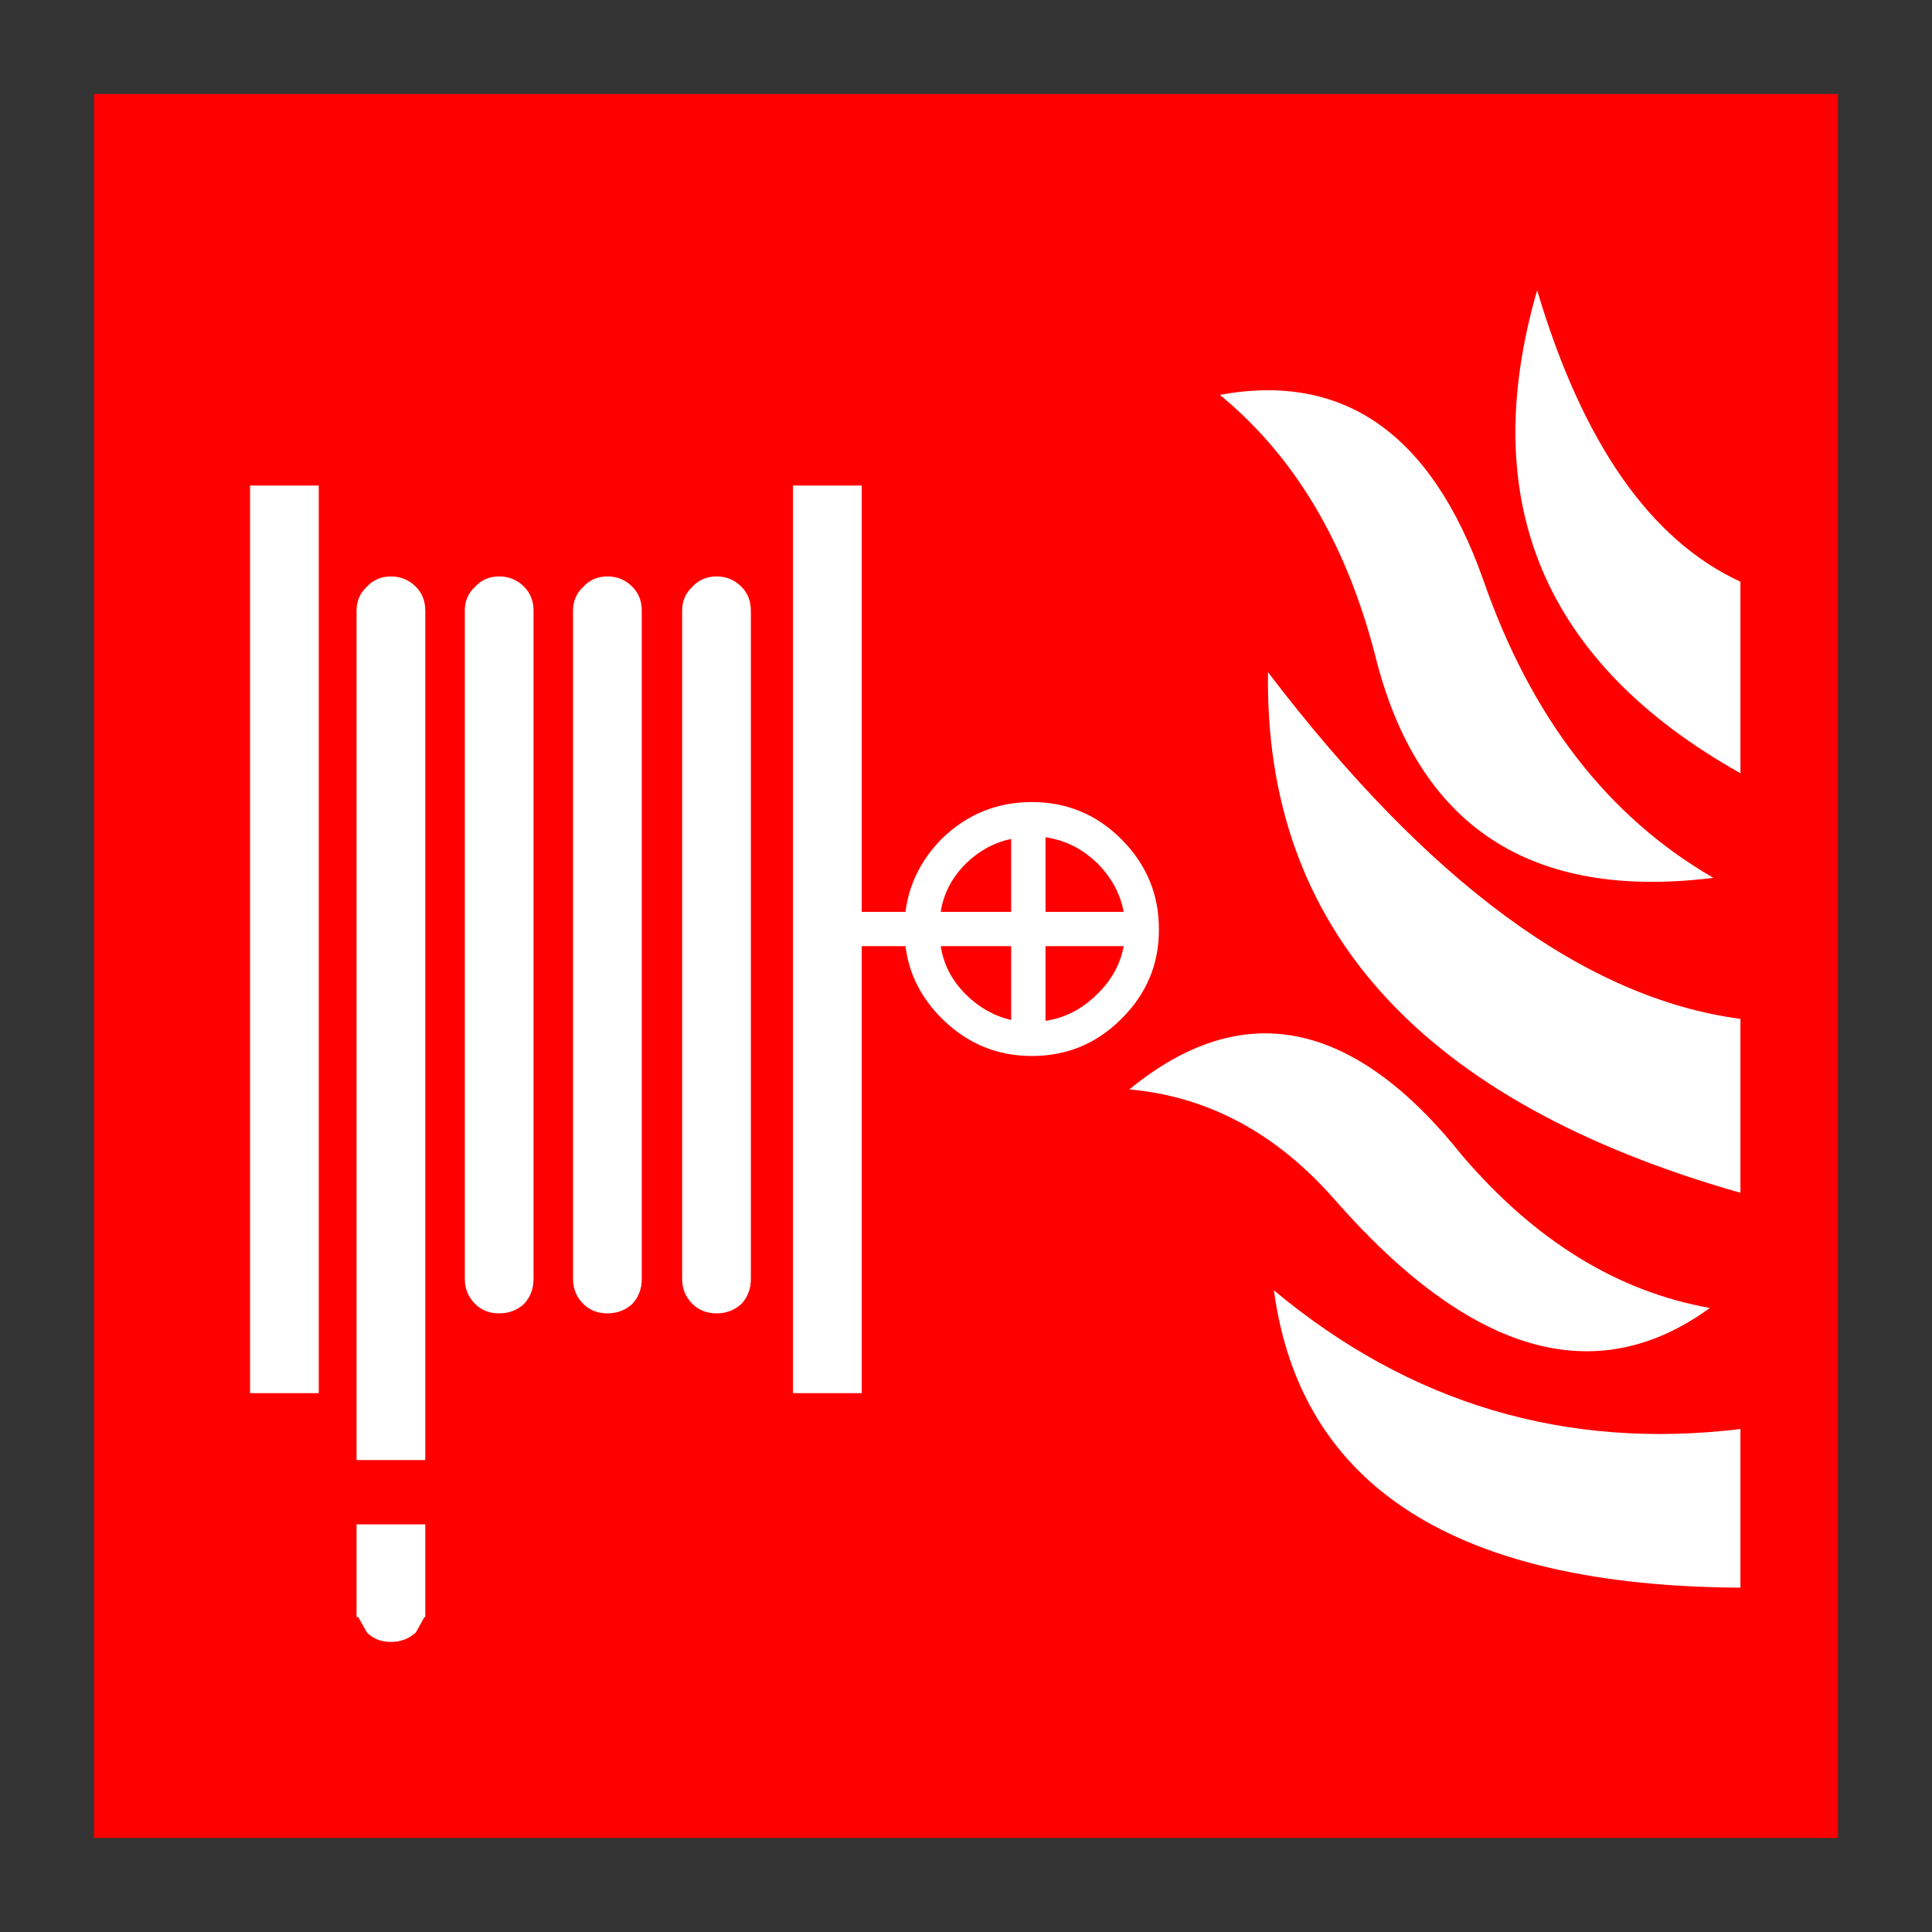 <?xml version='1.0' encoding='UTF-8'?>
<svg xmlns:xlink="http://www.w3.org/1999/xlink" xmlns="http://www.w3.org/2000/svg" version="1.1" width="74px" height="74px" viewBox="-41.0 -41.0 82.2 82.2"><rect x="-41.0" y="-41.0" width="82.2" height="82.2" fill="#333333" stroke="none"/><defs><g id="c1"><path fill="#ff0000" stroke="none" d="M37.2 -37.0 L37.2 37.2 -37.0 37.2 -37.0 -37.0 37.2 -37.0"/><path fill="#ffffff" stroke="none" d="M24.4 -28.65 Q27.3 -18.9 33.05 -16.25 L33.05 -8.1 Q20.5 -15.15 24.4 -28.65 M10.9 -24.2 Q18.8 -25.65 22.1 -16.35 25.15 -7.55 31.9 -3.65 20.2 -2.2 17.5 -13.15 15.65 -20.3 10.9 -24.2 M21.2 8.15 Q25.85 13.6 31.75 14.65 24.45 19.95 15.75 10.0 12.05 5.8 7.05 5.35 14.25 -0.55 21.2 8.15 M33.05 19.8 L33.05 26.55 Q14.9 26.45 13.2 13.9 21.9 21.15 33.05 19.8 M33.05 2.35 L33.05 9.75 Q12.7 3.95 12.95 -12.4 23.2 1.05 33.05 2.35"/></g><g id="c2"><path fill="#ffffff" stroke="none" d="M2.0 -5.95 L2.0 46.95 -2.0 46.95 -2.0 -5.95 2.0 -5.95 M4.8 60.9 L4.3 60.0 4.2 60.0 4.2 54.6 8.2 54.6 8.2 60.0 8.15 60.0 7.65 60.9 Q7.05 61.45 6.2 61.45 5.35 61.45 4.8 60.9 M42.3 25.2 L42.3 20.9 38.2 20.9 Q38.45 22.5 39.65 23.7 40.8 24.85 42.3 25.2 M42.3 18.9 L42.3 14.65 Q40.85 14.95 39.7 16.05 L39.65 16.1 Q38.45 17.3 38.2 18.9 L42.3 18.9 M47.3 16.05 Q46.0 14.8 44.3 14.55 L44.3 18.9 48.85 18.9 Q48.55 17.3 47.3 16.05 M47.3 23.7 Q48.55 22.5 48.85 20.9 L44.3 20.9 44.3 25.25 Q46.0 25.0 47.3 23.7 M23.75 -0.05 Q24.3 -0.65 25.15 -0.65 26.0 -0.65 26.6 -0.05 27.15 0.5 27.15 1.35 L27.15 40.3 Q27.15 41.15 26.6 41.75 26.0 42.3 25.15 42.3 24.3 42.3 23.75 41.75 23.15 41.15 23.15 40.3 L23.15 1.35 Q23.15 0.5 23.75 -0.05 M29.6 -5.95 L33.6 -5.95 33.6 18.9 36.15 18.9 Q36.45 16.5 38.25 14.65 40.45 12.5 43.5 12.5 46.55 12.5 48.7 14.65 50.9 16.85 50.9 19.9 L50.9 19.95 Q50.9 22.95 48.75 25.1 L48.7 25.15 Q46.55 27.3 43.5 27.3 40.45 27.3 38.25 25.1 36.45 23.3 36.15 20.9 L33.6 20.9 33.6 46.95 29.6 46.95 29.6 -5.95 M4.8 -0.05 Q5.35 -0.65 6.2 -0.65 7.05 -0.65 7.65 -0.05 8.2 0.5 8.2 1.35 L8.2 50.85 4.2 50.85 4.2 1.35 Q4.2 0.5 4.8 -0.05 M17.4 -0.05 Q17.95 -0.65 18.8 -0.65 19.65 -0.65 20.25 -0.05 20.8 0.5 20.8 1.35 L20.8 40.3 Q20.8 41.15 20.25 41.75 19.65 42.3 18.8 42.3 17.95 42.3 17.4 41.75 16.8 41.15 16.8 40.3 L16.8 1.35 Q16.8 0.5 17.4 -0.05 M11.1 -0.05 Q11.65 -0.65 12.5 -0.65 13.35 -0.65 13.95 -0.05 14.5 0.5 14.5 1.35 L14.5 40.3 Q14.5 41.15 13.95 41.75 13.35 42.3 12.5 42.3 11.65 42.3 11.1 41.75 10.5 41.15 10.5 40.3 L10.5 1.35 Q10.5 0.5 11.1 -0.05"/></g><g id="c3"><g><use transform="matrix(1.0,0.0,0.0,1.0,0.0,0.0)" xlink:href="#c2"/></g></g></defs><g><g><use transform="matrix(1.0,0.0,0.0,1.0,0.0,0.0)" xlink:href="#c1"/></g><g><use transform="matrix(0.731,0.0,0.0,0.73,-28.9,-16.0)" xlink:href="#c3"/></g></g></svg>